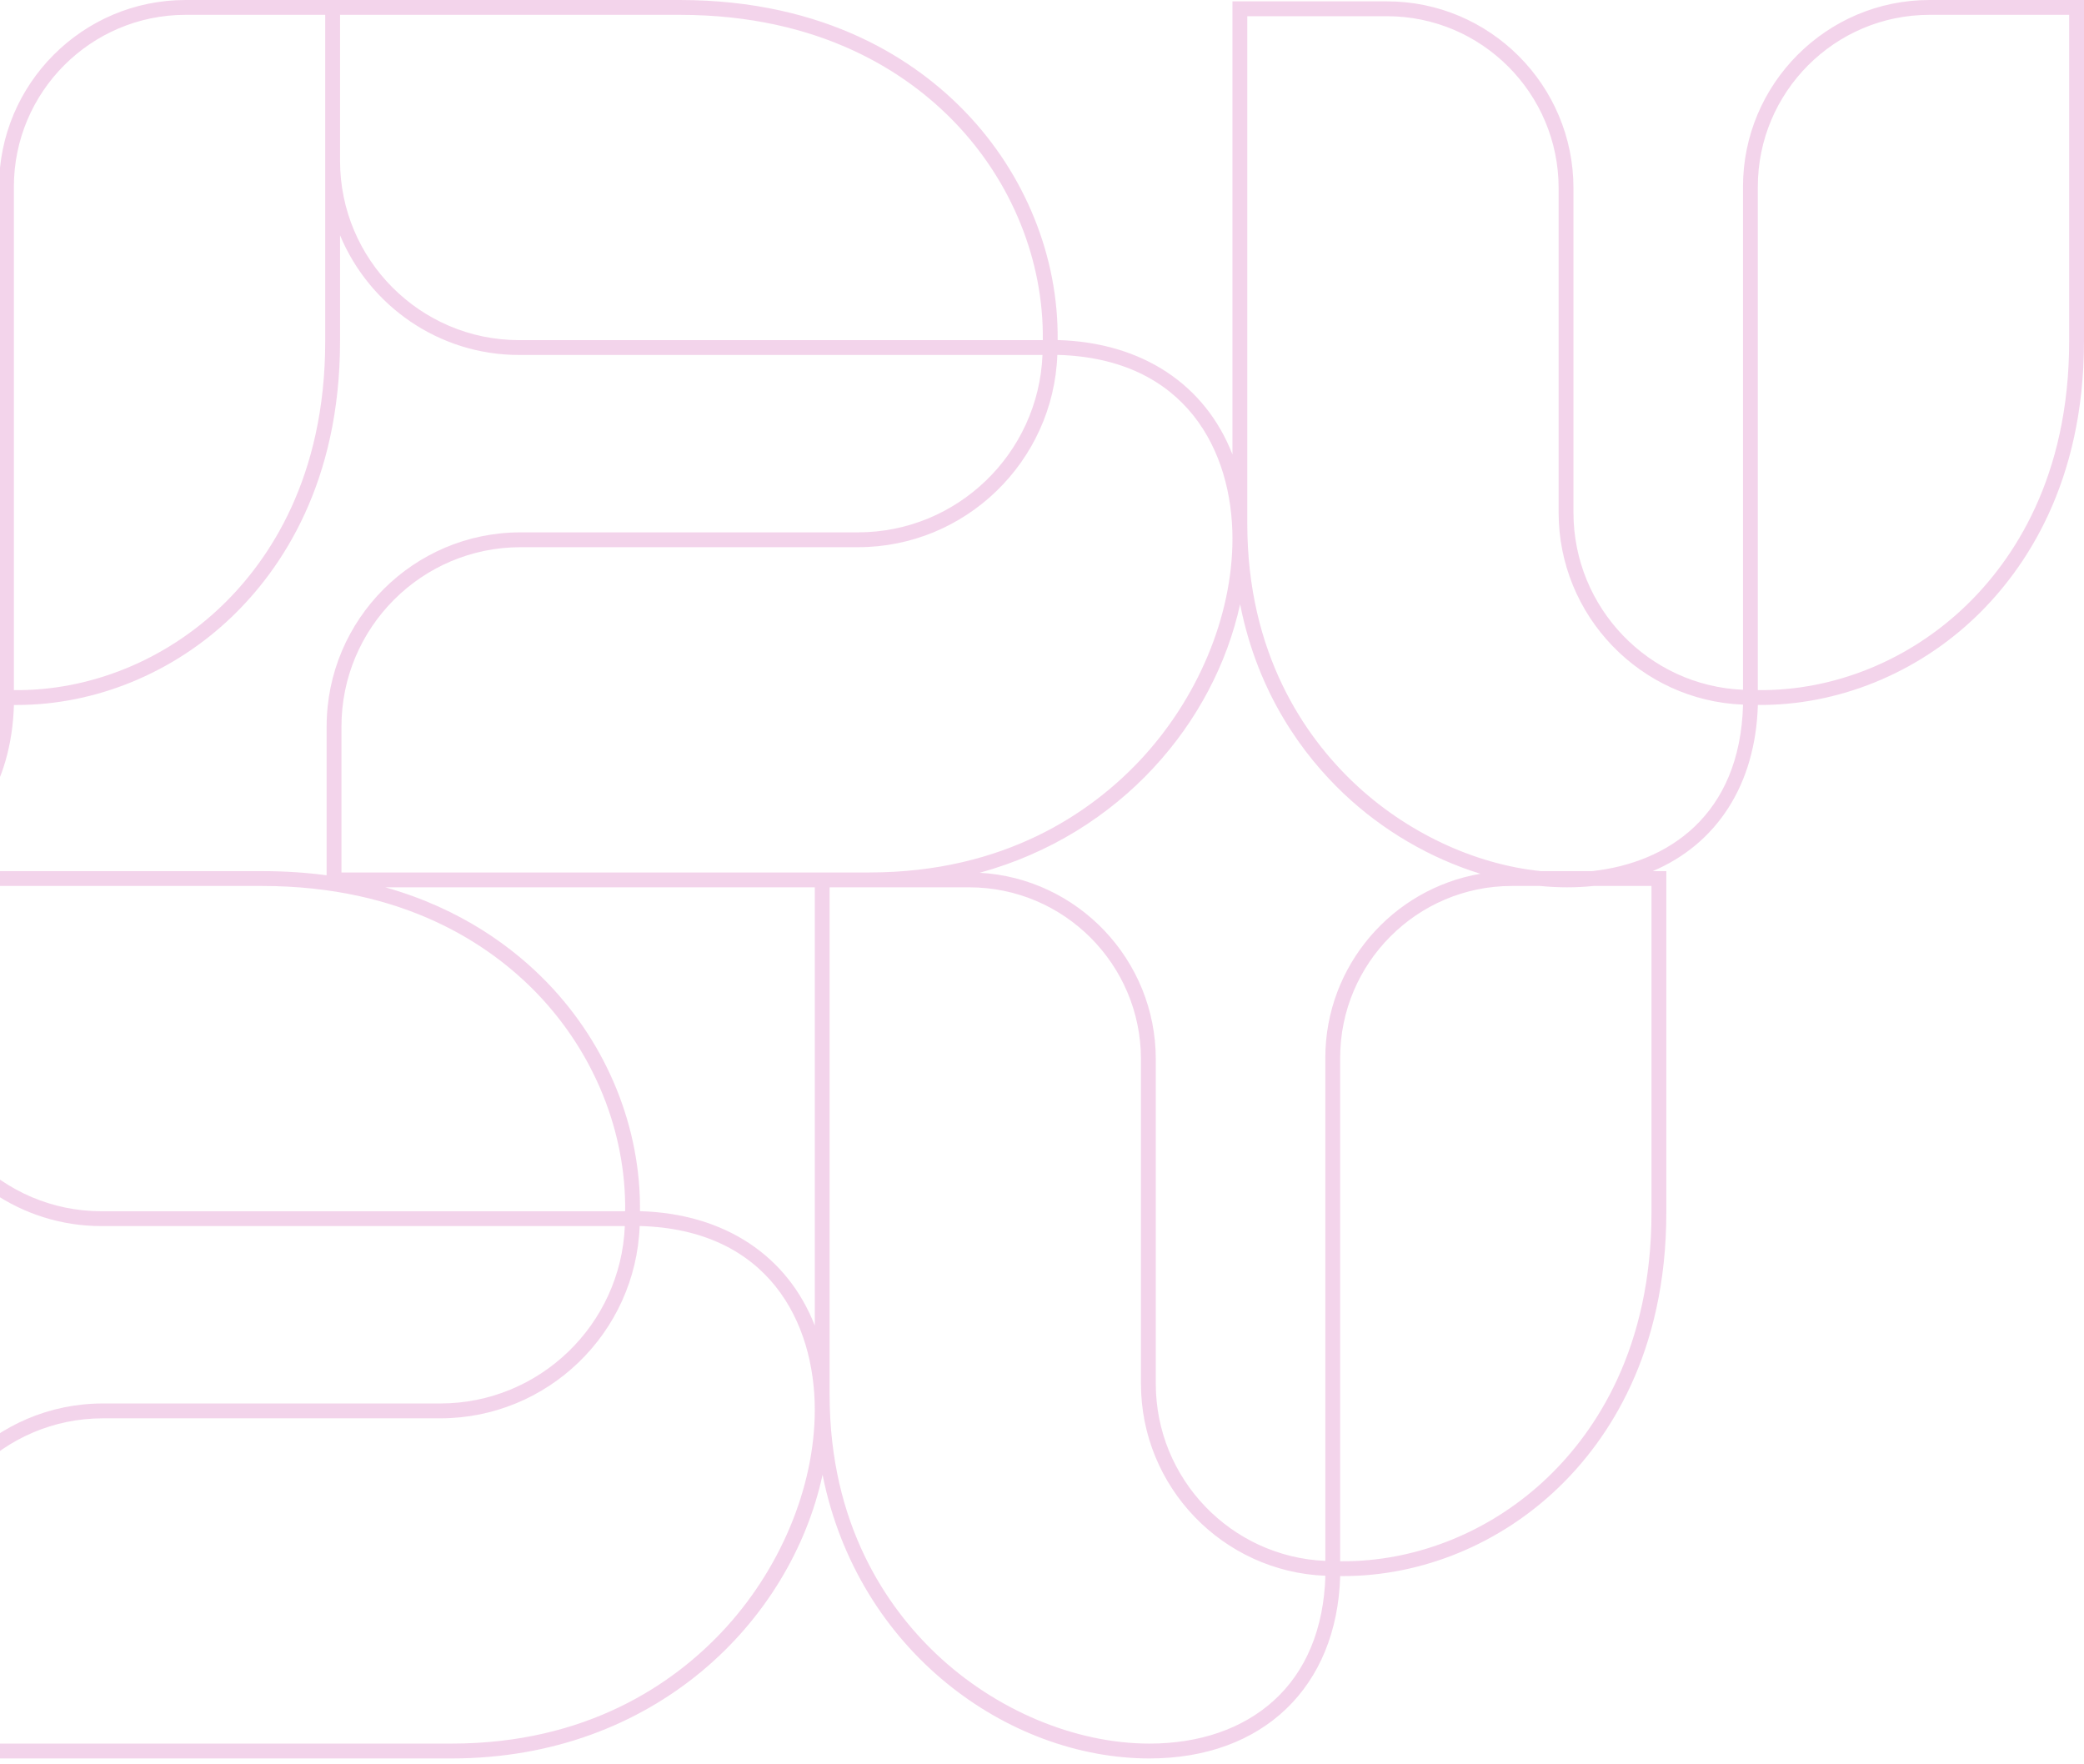 <?xml version="1.0" encoding="UTF-8"?>
<svg width="202px" height="171px" viewBox="0 0 202 171" version="1.1" xmlns="http://www.w3.org/2000/svg" xmlns:xlink="http://www.w3.org/1999/xlink">
    <title>Fill 1</title>
    <g id="✅-Branded" stroke="none" stroke-width="1" fill="none" fill-rule="evenodd" opacity="0.2">
        <g id="Desktop-/-22.0.0---Immediate-Care-(ClearStep)" transform="translate(0, -817)" fill="#C5299B">
            <g id="Group-15" transform="translate(-178, 793)">
                <path d="M41.922,25.439 L41.922,39.587 C41.922,49.169 49.708,56.966 59.277,56.966 L110.023,56.966 L110.04,56.949 C110.127,49.26 107.039,41.609 101.502,35.858 C96.925,31.105 88.585,25.439 74.84,25.439 L41.922,25.439 Z M210.961,25.439 L210.961,39.587 C210.961,49.169 218.747,56.966 228.316,56.966 L279.062,56.966 L279.079,56.949 C279.166,49.259 276.077,41.608 270.54,35.857 C265.964,31.105 257.624,25.439 243.88,25.439 L210.961,25.439 Z M179.361,90.888 C186.713,90.972 194.03,88 199.532,82.692 C204.09,78.295 209.523,70.28 209.523,57.066 L209.523,25.439 L195.983,25.439 C186.809,25.439 179.345,32.914 179.345,42.1 L179.345,90.871 L179.361,90.888 Z M348.4,90.888 C355.771,90.972 363.07,88 368.572,82.692 C373.129,78.295 378.562,70.28 378.562,57.066 L378.562,25.439 L365.022,25.439 C355.848,25.439 348.384,32.914 348.384,42.1 L348.384,90.871 L348.4,90.888 Z M158.317,108.432 L163.287,108.432 C170.591,107.632 177.62,103.078 177.914,92.296 C167.992,91.911 160.037,83.709 160.037,73.681 L160.037,42.231 C160.037,33.045 152.573,25.571 143.398,25.571 L129.859,25.571 L129.859,74.739 C129.859,87.4 135.468,95.385 140.172,99.855 C145.242,104.671 151.868,107.774 158.317,108.432 L158.317,108.432 Z M327.356,108.432 L332.326,108.432 C339.629,107.632 346.659,103.078 346.952,92.296 C337.031,91.911 329.076,83.709 329.076,73.681 L329.076,42.231 C329.076,33.045 321.612,25.571 312.438,25.571 L298.898,25.571 L298.898,74.739 C298.898,87.4 304.507,95.385 309.211,99.855 C314.281,104.671 320.907,107.774 327.356,108.432 L327.356,108.432 Z M87.937,108.563 L93.218,108.563 C106.395,108.563 114.705,102.711 119.357,97.801 C125.033,91.811 128.421,83.739 128.421,76.21 C128.421,67.752 123.945,58.724 111.448,58.397 C111.064,68.741 102.541,77.037 92.119,77.037 L59.413,77.037 C49.843,77.037 42.058,84.833 42.058,94.416 L42.058,108.563 L87.937,108.563 Z M256.976,108.563 L262.257,108.563 C275.434,108.563 283.744,102.711 288.396,97.802 C294.072,91.811 297.461,83.739 297.461,76.21 C297.461,67.752 292.985,58.724 280.487,58.397 C280.103,68.741 271.579,77.037 261.158,77.037 L228.452,77.037 C218.883,77.037 211.098,84.833 211.098,94.416 L211.098,108.563 L256.976,108.563 Z M170.477,108.432 L203.395,108.432 C205.617,108.432 207.703,108.575 209.66,108.836 L209.66,94.416 C209.66,84.04 218.09,75.598 228.452,75.598 L261.158,75.598 C270.784,75.598 278.66,67.951 279.047,58.405 L228.316,58.405 C220.506,58.405 213.794,53.611 210.961,46.807 L210.961,57.066 C210.961,70.785 205.289,79.137 200.53,83.728 C194.83,89.227 187.266,92.328 179.635,92.328 C179.54,92.328 179.445,92.328 179.35,92.327 C179.126,100.066 175.348,105.812 169.159,108.432 L170.477,108.432 Z M1.438,109.871 L1.438,124.019 C1.438,133.602 9.223,141.398 18.793,141.398 L69.539,141.398 L69.556,141.381 C69.643,133.691 66.555,126.041 61.018,120.29 C56.442,115.537 48.101,109.871 34.357,109.871 L1.438,109.871 Z M170.477,109.871 L170.477,124.019 C170.477,133.602 178.262,141.398 187.833,141.398 L238.578,141.398 L238.596,141.381 C238.682,133.691 235.593,126.04 230.056,120.289 C225.48,115.537 217.14,109.871 203.395,109.871 L170.477,109.871 Z M240.033,141.391 C248.278,141.622 254.349,145.744 256.976,152.476 L256.976,110.003 L215.353,110.003 C222.768,112.091 227.838,115.912 231.091,119.29 C236.888,125.311 240.122,133.327 240.033,141.391 L240.033,141.391 Z M70.994,141.391 C79.238,141.622 85.311,145.745 87.937,152.477 L87.937,110.003 L46.314,110.003 C53.73,112.091 58.8,115.912 62.053,119.291 C67.85,125.311 71.084,133.327 70.994,141.391 L70.994,141.391 Z M272.965,108.591 C282.464,109.118 290.03,117.022 290.03,126.663 L290.03,158.113 C290.03,167.345 297.335,174.901 306.462,175.287 L306.462,126.532 C306.462,117.59 312.973,110.141 321.496,108.688 C316.673,107.203 312.025,104.512 308.221,100.898 C304.366,97.236 299.929,91.317 298.202,82.564 C295.715,93.972 286.684,104.812 272.965,108.591 L272.965,108.591 Z M103.926,108.591 C113.425,109.118 120.992,117.022 120.992,126.663 L120.992,158.113 C120.992,167.345 128.297,174.901 137.423,175.287 L137.423,126.532 C137.423,117.59 143.934,110.141 152.457,108.688 C147.634,107.203 142.986,104.512 139.182,100.898 C135.327,97.236 130.89,91.316 129.163,82.564 C126.676,93.972 117.645,104.812 103.926,108.591 L103.926,108.591 Z M307.916,175.32 C315.262,175.401 322.586,172.431 328.088,167.123 C332.646,162.726 338.078,154.711 338.078,141.498 L338.078,109.871 L332.463,109.871 C330.82,110.044 329.053,110.047 327.289,109.871 L324.539,109.871 C315.364,109.871 307.9,117.346 307.9,126.532 L307.9,175.303 L307.916,175.32 Z M138.877,175.32 C146.223,175.399 153.546,172.432 159.049,167.123 C163.606,162.726 169.039,154.711 169.039,141.498 L169.039,109.871 L163.424,109.871 C161.781,110.044 160.014,110.047 158.25,109.871 L155.5,109.871 C146.325,109.871 138.861,117.346 138.861,126.532 L138.861,175.303 L138.877,175.32 Z M1.575,192.995 L52.734,192.995 C65.91,192.995 74.221,187.143 78.873,182.233 C84.549,176.243 87.937,168.171 87.937,160.642 C87.937,152.184 83.461,143.156 70.963,142.829 C70.58,153.173 62.056,161.469 51.634,161.469 L18.929,161.469 C9.36,161.469 1.575,169.265 1.575,178.847 L1.575,192.995 Z M170.614,192.995 L221.773,192.995 C234.95,192.995 243.26,187.143 247.912,182.233 C253.588,176.243 256.976,168.171 256.976,160.642 C256.976,152.184 252.501,143.156 240.002,142.829 C239.619,153.173 231.095,161.469 220.673,161.469 L187.968,161.469 C178.399,161.469 170.614,169.265 170.614,178.847 L170.614,192.995 Z M89.375,110.003 L89.375,159.171 C89.375,171.832 94.983,179.817 99.688,184.286 C105.428,189.739 113.162,192.995 120.375,192.995 C128.467,192.995 137.103,188.704 137.429,176.728 C127.508,176.343 119.554,168.141 119.554,158.113 L119.554,126.663 C119.554,117.477 112.09,110.003 102.915,110.003 L89.375,110.003 Z M258.414,110.003 L258.414,159.171 C258.414,171.832 264.022,179.817 268.726,184.286 C274.467,189.739 282.201,192.995 289.414,192.995 C294.275,192.995 298.436,191.559 301.448,188.842 C304.595,186.004 306.323,181.827 306.468,176.728 C296.546,176.343 288.592,168.141 288.592,158.113 L288.592,126.663 C288.592,117.477 281.128,110.003 271.954,110.003 L258.414,110.003 Z M257.73,166.94 C254.667,181.117 241.494,194.435 221.773,194.435 L169.176,194.435 L169.176,178.847 C169.176,168.471 177.606,160.029 187.968,160.029 L220.673,160.029 C230.3,160.029 238.176,152.383 238.563,142.837 L187.833,142.837 C180.023,142.837 173.31,138.043 170.477,131.238 L170.477,141.498 C170.477,155.217 164.805,163.569 160.046,168.159 C154.346,173.659 146.782,176.76 139.15,176.76 C139.056,176.76 138.961,176.76 138.866,176.759 C138.554,187.524 131.367,194.435 120.375,194.435 C106.725,194.435 92.127,184.111 88.691,166.939 C85.628,181.116 72.455,194.435 52.734,194.435 L0.137,194.435 L0.137,178.847 C0.137,168.471 8.567,160.029 18.929,160.029 L51.634,160.029 C61.261,160.029 69.137,152.383 69.524,142.837 L18.793,142.837 C8.43,142.837 0,134.395 0,124.019 L0,108.432 L34.357,108.432 C36.578,108.432 38.663,108.575 40.62,108.836 L40.62,94.416 C40.62,84.04 49.05,75.598 59.413,75.598 L92.119,75.598 C101.745,75.598 109.621,67.951 110.008,58.405 L59.277,58.405 C48.915,58.405 40.484,49.963 40.484,39.587 L40.484,24 L74.84,24 C89.09,24 97.767,29.905 102.537,34.859 C108.334,40.88 111.568,48.895 111.478,56.959 C119.722,57.19 125.795,61.313 128.421,68.045 L128.421,24.131 L143.398,24.131 C153.366,24.131 161.475,32.251 161.475,42.231 L161.475,73.681 C161.475,82.913 168.781,90.469 177.907,90.855 L177.907,42.1 C177.907,32.12 186.016,24 195.983,24 L243.88,24 C258.13,24 266.806,29.905 271.576,34.858 C277.372,40.879 280.606,48.895 280.517,56.959 C288.761,57.19 294.833,61.312 297.46,68.044 L297.46,24.131 L312.438,24.131 C322.405,24.131 330.514,32.251 330.514,42.231 L330.514,73.681 C330.514,82.913 337.82,90.469 346.946,90.855 L346.946,42.1 C346.946,32.12 355.055,24 365.022,24 L380,24 L380,57.066 C380,70.785 374.328,79.137 369.569,83.728 C363.798,89.296 356.109,92.394 348.389,92.327 C348.165,100.066 344.388,105.812 338.198,108.432 L339.516,108.432 L339.516,141.498 C339.516,155.217 333.844,163.569 329.086,168.159 C323.385,173.659 315.821,176.76 308.189,176.76 C308.095,176.76 308,176.76 307.905,176.759 C307.593,187.524 300.406,194.435 289.414,194.435 C275.764,194.435 261.167,184.112 257.73,166.94 Z" id="Fill-1"></path>
            </g>
        </g>
    </g>
</svg>
